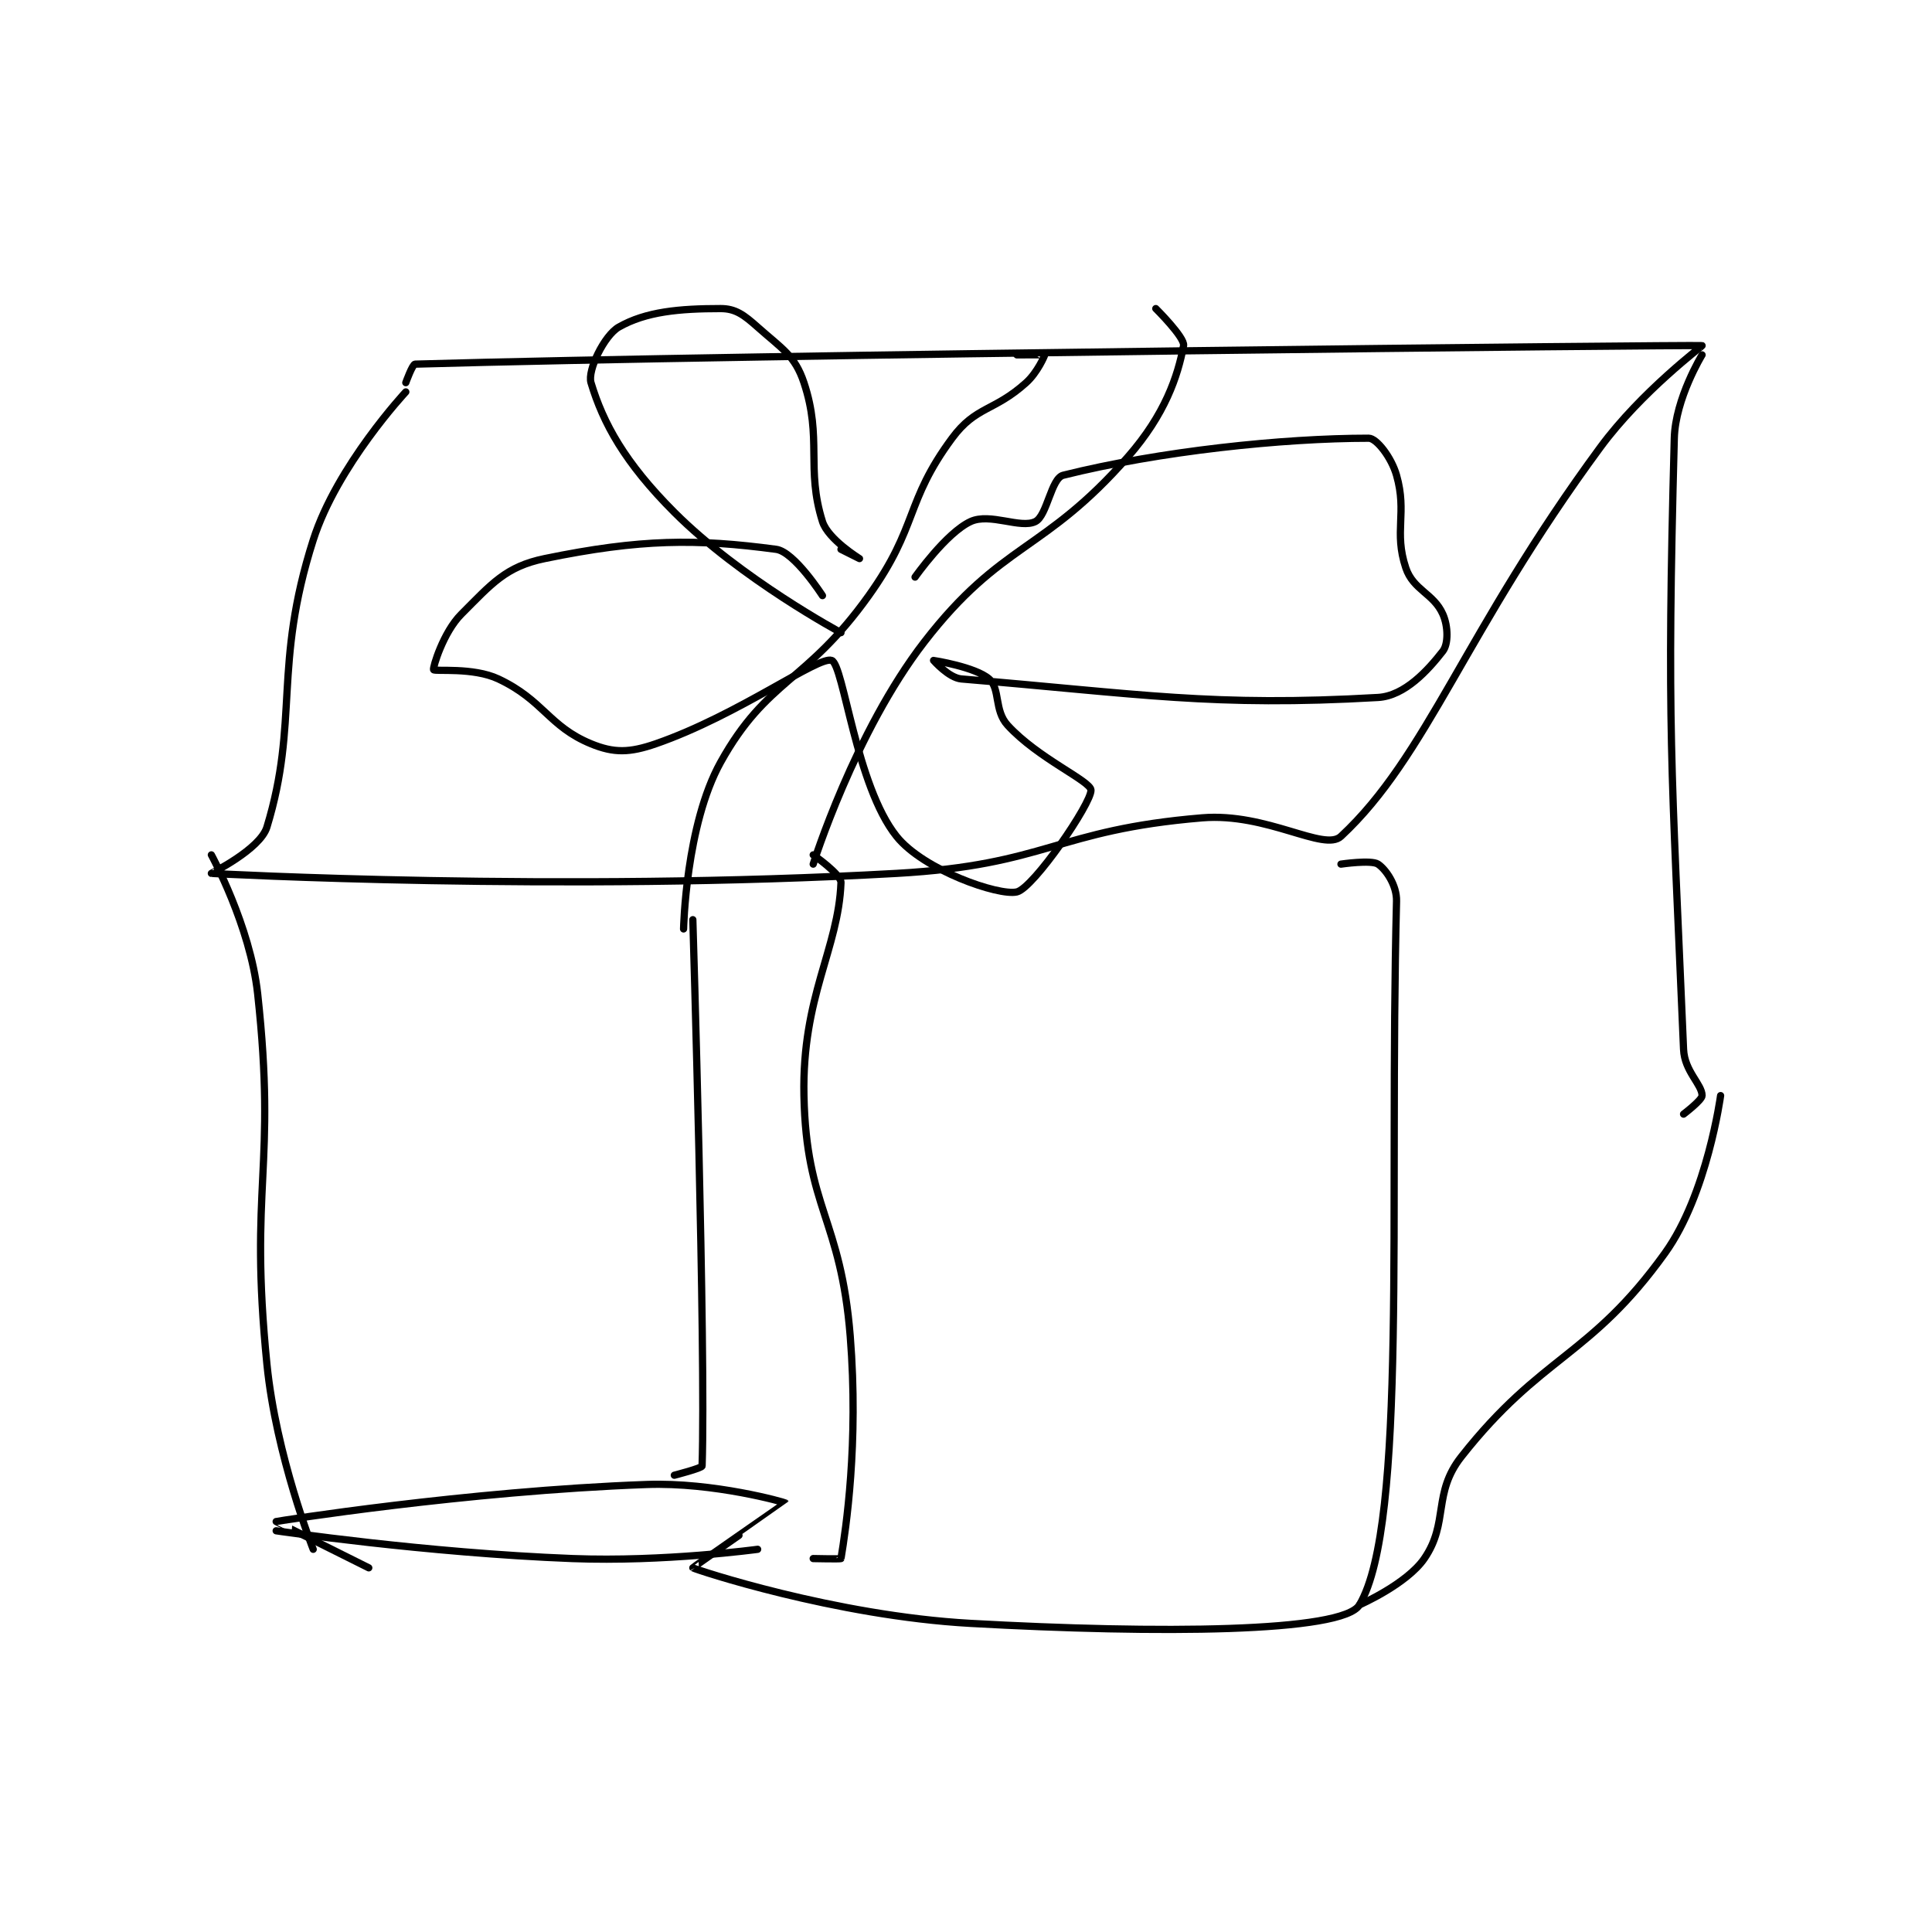<?xml version="1.0" encoding="utf-8"?>
<!DOCTYPE svg PUBLIC "-//W3C//DTD SVG 1.1//EN" "http://www.w3.org/Graphics/SVG/1.1/DTD/svg11.dtd">
<svg viewBox="0 0 800 800" preserveAspectRatio="xMinYMin meet" xmlns="http://www.w3.org/2000/svg" version="1.1">
<g fill="none" stroke="black" stroke-linecap="round" stroke-linejoin="round" stroke-width="0.782">
<g transform="translate(87.52,127.778) scale(3.834) translate(-145,-177)">
<path id="0" d="M166 185 C166 185 166.719 183.008 167 183 C204.023 181.942 304.619 180.903 306 181 C306.102 181.007 299.469 185.926 295 192 C280.346 211.914 276.318 225.332 267 234 C265.175 235.698 259.013 231.416 252 232 C236.161 233.32 235.349 237.083 219 238 C182.708 240.035 145.494 238.036 145 238 C144.962 237.997 150.265 235.404 151 233 C154.497 221.555 151.642 215.654 156 202 C158.566 193.961 166 186 166 186 "/>
<path id="1" d="M145 236 C145 236 149.198 243.651 150 251 C152.069 269.962 149.062 271.624 151 291 C151.99 300.905 156 311 156 311 "/>
<path id="2" d="M267 237 C267 237 270.275 236.517 271 237 C271.846 237.564 273.043 239.275 273 241 C272.169 274.232 274.186 308.207 269 317 C267.228 320.004 247.261 320.126 227 319 C212.328 318.185 197.285 313.185 197 313 C196.954 312.97 207.005 306.01 207 306 C206.962 305.931 199.255 303.736 192 304 C172.488 304.709 152.113 307.966 152 308 C151.977 308.007 162 313 162 313 "/>
<path id="3" d="M306 182 C306 182 303.114 186.715 303 191 C302.17 222.136 302.698 226.177 304 257 C304.1 259.373 306 260.786 306 262 C306 262.486 304 264 304 264 "/>
<path id="4" d="M269 317 C269 317 274.094 314.772 276 312 C278.671 308.116 276.875 304.966 280 301 C288.685 289.977 293.902 290.279 302 279 C306.565 272.641 308 262 308 262 "/>
<path id="5" d="M152 309 C152 309 168.13 311.39 184 312 C193.864 312.379 204 311 204 311 "/>
<path id="6" d="M197 243 C197 243 198.415 289.555 198 302 C197.992 302.232 195 303 195 303 "/>
<path id="7" d="M196 244 C196 244 196.232 232.782 200 226 C205.01 216.983 209.238 217.467 216 208 C221.383 200.464 219.874 197.936 225 191 C227.582 187.507 229.506 188.144 233 185 C234.225 183.897 235.017 182.052 235 182 C234.993 181.978 232 182 232 182 "/>
<path id="8" d="M210 237 C210 237 214.484 222.726 222 213 C230.357 202.185 234.919 203.378 244 193 C247.991 188.439 249.378 184.32 250 181 C250.163 180.131 247 177 247 177 "/>
<path id="9" d="M210 236 C210 236 213.034 238.106 213 239 C212.724 246.173 208.781 251.277 209 262 C209.249 274.213 212.979 275.232 214 288 C214.925 299.569 213.531 308.811 213 312 C212.989 312.066 210 312 210 312 "/>
<path id="10" d="M213 212 C213 212 202.224 206.224 195 199 C189.641 193.641 187.311 189.37 186 185 C185.6 183.666 187.449 179.886 189 179 C191.929 177.326 195.545 177 200 177 C201.62 177 202.519 177.683 204 179 C206.649 181.355 208.02 182.061 209 185 C211.002 191.007 209.194 194.279 211 200 C211.608 201.926 214.999 203.999 215 204 C215 204 213 203 213 203 "/>
<path id="11" d="M221 206 C221 206 224.367 201.215 227 200 C229.102 199.03 232.394 200.803 234 200 C235.262 199.369 235.698 195.326 237 195 C247.419 192.395 260.726 191 270 191 C270.843 191 272.448 193.067 273 195 C274.17 199.094 272.689 201.068 274 205 C274.803 207.41 277.003 207.756 278 210 C278.589 211.324 278.606 213.221 278 214 C276.418 216.034 273.9 218.833 271 219 C253.14 220.03 245.311 218.609 226 217 C224.646 216.887 223 215 223 215 C223.001 215 227.514 215.699 229 217 C230.223 218.07 229.523 220.389 231 222 C234.296 225.596 239.945 228.004 240 229 C240.078 230.402 233.794 239.573 232 240 C230.045 240.465 221.914 237.643 219 234 C214.629 228.536 213.292 215.497 212 215 C210.597 214.46 201.947 220.903 193 224 C190.168 224.98 188.476 225.02 186 224 C181.443 222.124 180.871 219.292 176 217 C173.263 215.712 169.126 216.22 169 216 C168.892 215.811 170.037 211.963 172 210 C175.272 206.728 176.783 204.868 181 204 C191.385 201.862 197.398 201.853 206 203 C207.96 203.261 211 208 211 208 "/>
</g>
</g>
</svg>
